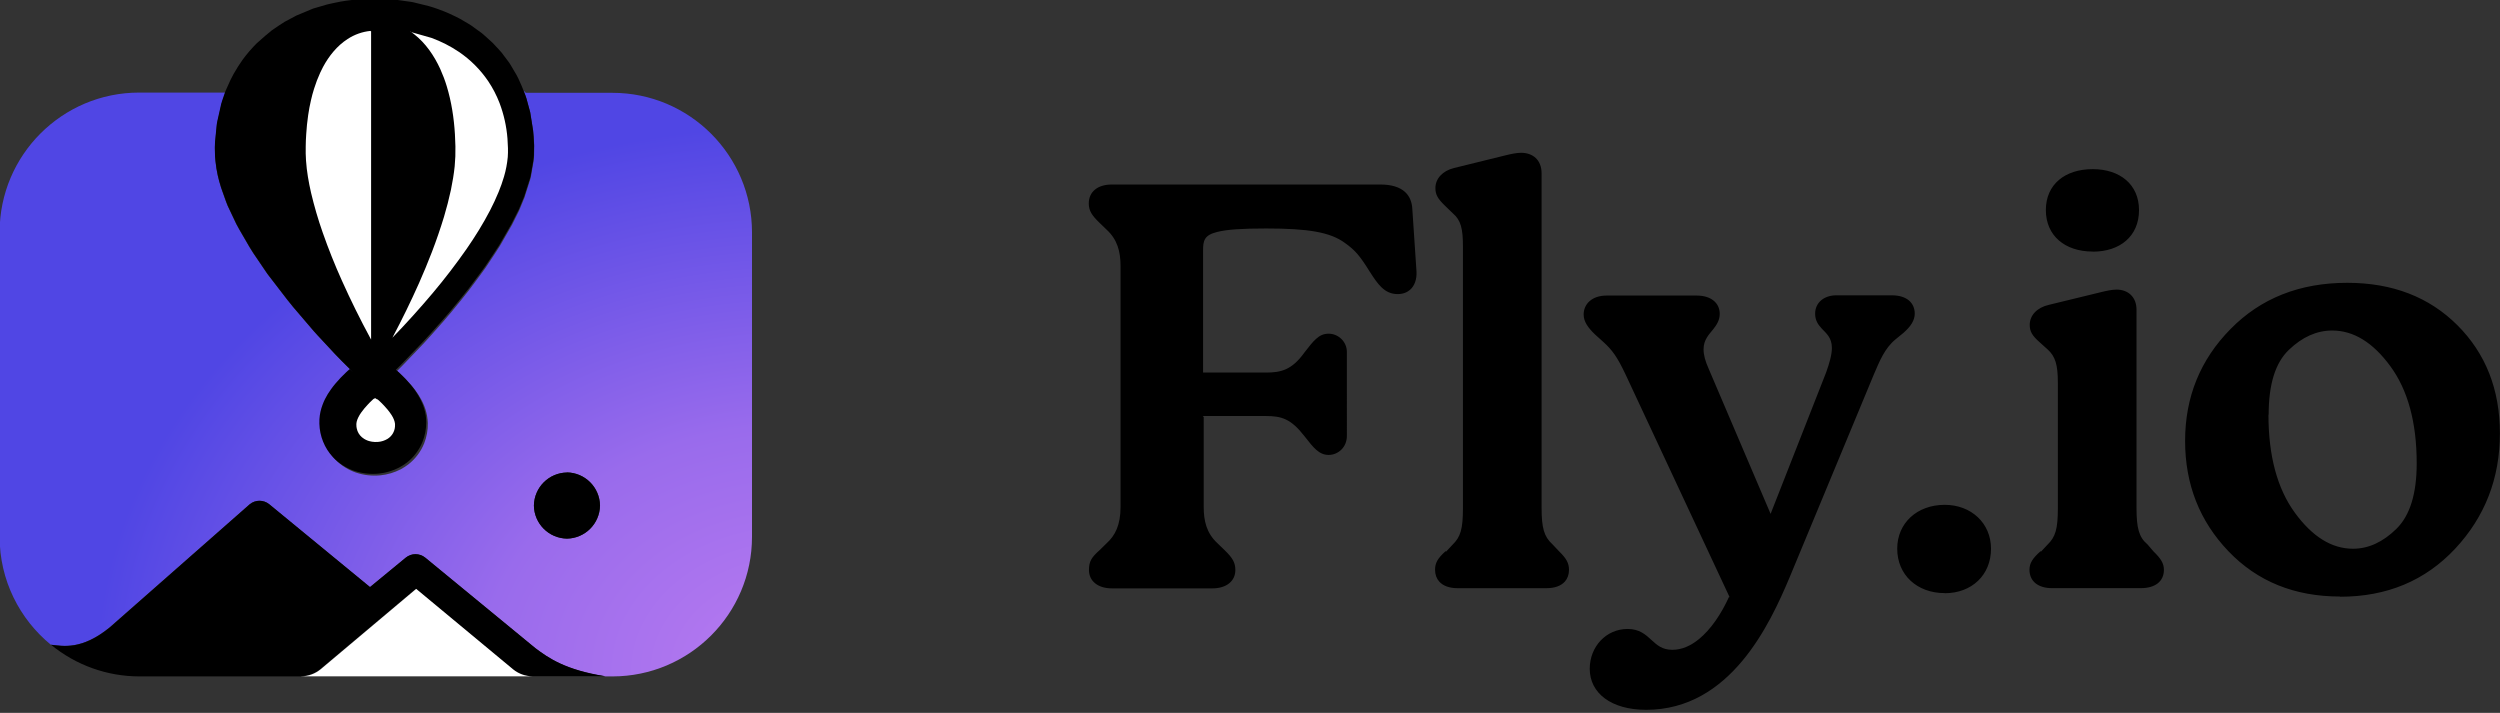 <svg viewBox="0 0 512 146" xmlns="http://www.w3.org/2000/svg"><rect x="0" y="0" width="512" height="146" fill="#333333" stroke="none"/><defs><radialGradient id="a" fr="0%" fx="53.095%" fy="49.564%" cx="53.095%" cy="49.564%" r="93.347%" gradientTransform="translate(.531.496)"><stop offset="0%" stop-color="#BA7BF0"/><stop offset="45%" stop-color="#996BEC"/><stop offset="100%" stop-color="#5046E4"/></radialGradient></defs><path fill="url(#a)" d="M107.7 19.01h17.73c15.77 0 28.58 12.8 28.58 28.58v62.36c0 15.77-12.81 28.58-28.59 28.58h-1.4c-8.12-1.27-11.65-3.71-14.37-5.77L87.1 114.22c-1.17-.95-2.83-.95-4 0l-7.33 6.02 -20.64-16.97c-1.17-.95-2.83-.95-4 0l-28.67 25.21c-5.77 4.69-9.59 3.82-12.06 3.55C4 126.78-.08 118.82-.08 109.92V47.55c0-15.78 12.8-28.59 28.58-28.59h17.69l-.04.07 -.6 1.73 -.19.59 -.81 3.56 -.12.62 -.36 3.56 -.05.97 -.01.34 .03 1.63 .08.95 .19 1.5 .25 1.35 .3 1.24 .39 1.34 1.01 2.85 .33.85 1.76 3.72 .62 1.14 2.03 3.5 .78 1.26 2.84 4.19 .41.55 3.7 4.81 1.19 1.48 4.22 4.94 .86.95 3.48 3.74 1.38 1.42 2.28 2.26 -.46.38 -.29.25c-.78.72-1.52 1.48-2.2 2.29 -.34.39-.65.79-.95 1.2 -.46.63-.87 1.3-1.23 1.99 -.19.36-.35.73-.49 1.1 -.38.96-.6 1.98-.67 3.01l-.02.89c.03 1.25.28 2.49.75 3.66 .47 1.18 1.16 2.26 2.03 3.19 .63.67 1.35 1.26 2.14 1.74 .67.41 1.39.75 2.13 1.01 1.62.55 3.34.74 5.04.57h0c1.45-.15 2.86-.57 4.16-1.24 .55-.3 1.09-.64 1.59-1.03 1.42-1.12 2.53-2.59 3.2-4.27 .52-1.32.78-2.72.75-4.13l-.05-.74c-.1-.98-.33-1.93-.7-2.84 -.16-.4-.34-.79-.54-1.16 -.37-.7-.79-1.36-1.26-2 -.22-.29-.44-.58-.67-.85 -.77-.91-1.59-1.77-2.46-2.58l-.62-.53 1.04-1.04 4.49-4.69 1.55-1.71 2.41-2.72 1.57-1.84 2.23-2.73 1.51-1.91 2.22-2.98 1.12-1.55 1.59-2.39 1.32-2.04 2.5-4.36 1.43-2.86 .04-.09 1.09-2.66c.01-.04.02-.07.03-.11l1.17-3.69 .12-.54 .51-2.94 .09-.8 .03-.49 .03-1.84 -.01-.35 -.1-1.65 -.12-1.28 -.59-3.68c-.01-.05-.02-.1-.04-.15l-.75-2.73 -.26-.76 -.34-.84v0Zm8.43 77.76c-3.72.05-6.72 3.05-6.78 6.77 .05 3.71 3.05 6.71 6.77 6.77 3.71-.06 6.71-3.06 6.77-6.78 -.06-3.72-3.06-6.72-6.78-6.78v0Z"/><path d="M61.74 138.53H28.57c-6.61 0-13.01-2.29-18.12-6.48 2.47.27 6.28 1.13 12.05-3.56l28.66-25.22c1.16-.95 2.82-.95 3.99 0l20.63 16.96 7.32-6.03c1.16-.95 2.82-.95 3.99 0l22.54 18.53c2.72 2.05 6.24 4.49 14.36 5.76h-15c-1.33-.02-2.62-.45-3.69-1.23l-.27-.21 -19.85-16.48 -19.59 16.47c-1.11.91-2.5 1.41-3.93 1.42Zm54.38-41.76c-3.72.05-6.72 3.05-6.78 6.77 .05 3.71 3.05 6.71 6.77 6.77 3.71-.06 6.71-3.06 6.77-6.78 -.06-3.72-3.06-6.72-6.78-6.78v0ZM72.34 76.25l-2.29-2.27 -1.39-1.43 -3.49-3.75 -.87-.96 -4.23-4.95 -1.2-1.49 -3.71-4.82 -.42-.56 -2.85-4.2 -.79-1.27 -2.04-3.51 -.63-1.15 -1.77-3.73 -.34-.86 -1.02-2.86 -.4-1.35 -.31-1.25 -.26-1.36 -.2-1.51 -.09-.96 -.04-1.64 0-.35 .04-.98 .35-3.57 .11-.63 .8-3.57 .18-.6 .59-1.74 .19-.46 .94-2.09 .65-1.25 .91-1.52 .91-1.35 .65-.86 .75-.91 .82-.91 .7-.72 1.72-1.52 1.25-1.03c.03-.03.06-.05.09-.08l1.48-1.01 1.18-.76 2.24-1.19c.03-.03.07-.04.1-.06l3.18-1.33 .29-.12 2.83-.83 1.19-.27 1.61-.33 1.07-.17 1.64-.21 1.12-.1 2.22-.12 .87-.01 1.65.03 .42.02 2.39.19 3.16.44 .36.07 3.12.77 .91.27 1.02.35 1.24.47 .98.41 1.44.68 .9.46 1.63.96 .6.37 2.23 1.62 .63.55 1.55 1.41 .07.07 1.31 1.41 .45.51 1.54 2.05 .31.49 1.22 2.07 .36.71 .69 1.54 .72 1.8 .25.75 .74 2.72c.01.04.02.09.03.14l.58 3.67 .11 1.27 .09 1.64 0 .34 -.04 1.83 -.04.48 -.1.79 -.52 2.93 -.13.53 -1.18 3.68c-.02.03-.03.07-.04.1l-1.1 2.65 -.05.08 -1.44 2.85 -2.51 4.35 -1.33 2.03 -1.6 2.38 -1.13 1.54 -2.23 2.97 -1.52 1.9 -2.24 2.72 -1.58 1.83 -2.42 2.71 -1.56 1.7 -4.5 4.68 -1.05 1.03 .61.52c.87.8 1.69 1.66 2.45 2.57 .22.27.45.56.66.84 .46.63.88 1.29 1.25 1.99 .19.37.37.76.53 1.15 .35.9.6 1.86.69 2.83l.04.73c.02 1.41-.24 2.81-.76 4.12 -.68 1.68-1.78 3.15-3.21 4.26 -.5.39-1.04.73-1.6 1.02 -1.3.67-2.71 1.09-4.17 1.23h-.01c-1.71.17-3.43-.03-5.05-.58 -.75-.26-1.47-.6-2.14-1.02 -.8-.49-1.52-1.08-2.15-1.75 -.88-.93-1.57-2.02-2.04-3.2 -.47-1.17-.73-2.41-.76-3.67l.01-.9c.06-1.04.29-2.05.66-3.02 .14-.38.3-.75.48-1.11 .35-.7.76-1.37 1.22-2 .29-.42.61-.82.94-1.21 .68-.81 1.42-1.58 2.19-2.3l.28-.26 .45-.39v0Z"/><path fill="#FFF" d="M85.25 120.62l19.84 16.47c1.13.92 2.55 1.42 4.01 1.42H61.67c1.45 0 2.86-.51 3.99-1.43l19.58-16.48ZM77.1 81.73l.18.05c.05.02.1.06.15.1l.15.13c.37.34.73.69 1.07 1.06 .24.26.48.52.71.8 .29.35.56.71.81 1.1 .1.16.2.33.3.51 .08.15.15.31.21.47 .11.28.19.57.22.87l-.01.56c-.08 1.03-.65 1.97-1.54 2.51 -.57.34-1.21.55-1.87.61l-.7.02 -.6-.06c-.28-.05-.55-.11-.82-.2 -.27-.1-.53-.22-.77-.37l-.47-.34c-.55-.47-.92-1.1-1.06-1.81 -.03-.12-.05-.24-.06-.36l-.02-.55c0-.15.03-.3.06-.44 .08-.32.19-.63.34-.92 .18-.37.4-.72.64-1.05 .39-.55.83-1.06 1.29-1.55 .29-.32.6-.63.92-.92l.22-.21c.15-.11.15-.11.33-.16h.18v0ZM75.93 6.4l.07-.01v63.16l-.16-.3c-2.08-3.85-4.02-7.77-5.81-11.76 -1.46-3.23-2.77-6.52-3.94-9.86 -.94-2.67-1.73-5.38-2.38-8.12 -.5-2.19-.89-4.4-1.04-6.64 -.07-.96-.08-1.92-.06-2.87 .01-.84.04-1.67.1-2.5 .08-1.31.21-2.62.4-3.91 .15-1.02.33-2.04.57-3.04 .18-.8.39-1.59.64-2.37 .35-1.13.77-2.23 1.26-3.3 .18-.39.37-.78.57-1.15 1.21-2.26 2.87-4.34 5.04-5.74 1.4-.92 3.01-1.49 4.68-1.66v0Zm8.19.15l4.24 1.21c1.96.72 3.86 1.67 5.6 2.85 2.37 1.6 4.41 3.64 6.02 6.01 .94 1.4 1.72 2.91 2.33 4.49 .88 2.33 1.43 4.79 1.62 7.28 .05.65.08 1.3.1 1.96 .01.6.01 1.21-.04 1.82 -.13 1.36-.38 2.7-.77 4.01 -.32 1.07-.68 2.12-1.11 3.15 -.53 1.28-1.11 2.54-1.75 3.77 -1.42 2.73-3.05 5.35-4.8 7.88 -2.17 3.11-4.47 6.11-6.91 9.01 -2.66 3.16-5.42 6.22-8.29 9.18 1.94-3.66 3.76-7.38 5.45-11.17 .93-2.11 1.82-4.24 2.65-6.4 .91-2.37 1.73-4.77 2.47-7.19 .54-1.82 1.02-3.66 1.42-5.52 .33-1.6.6-3.21.77-4.83 .13-1.36.18-2.71.15-4.07 -.02-.83-.05-1.66-.1-2.49 -.2-3.34-.71-6.66-1.68-9.85 -.37-1.22-.82-2.4-1.34-3.55 -1.25-2.71-2.98-5.25-5.33-7.09l-.79-.58v0Z"/><path d="M354.26 122.38l-21.28-45.55c-1.78-3.8-2.84-5.19-4.62-6.8l-1.74-1.57c-1.38-1.34-2.29-2.58-2.29-4.05 0-2.11 1.66-3.88 4.7-3.88h18.47c2.9 0 4.7 1.5 4.7 3.75 0 1.25-.58 2.19-1.31 3.12 -.87 1.09-2 2.17-2 4.12 0 1.22.35 2.44 1.04 3.99l12.69 29.73L374 76.25c.69-1.93 1.17-3.63 1.17-4.99 0-2.12-1.15-2.98-2.04-3.93 -.78-.83-1.39-1.7-1.39-3.09 0-2.28 1.84-3.76 4.33-3.76h11.37c3.18 0 4.7 1.64 4.7 3.75 0 1.35-.78 2.6-2.31 3.94l-1.61 1.32c-2.24 1.83-3.28 4.47-4.46 7.21l-17.25 41.55c-2.04 4.85-5.08 11.6-9.71 17.13 -4.71 5.62-11.06 9.99-19.66 9.99 -7.2 0-11.56-3.44-11.56-8.4 0-4.54 3.35-8.16 7.76-8.16 2.41 0 3.67 1.14 4.94 2.31 1.05.96 2.12 1.96 4.22 1.96 1.95 0 3.77-.83 5.42-2.17 2.51-2.04 4.63-5.25 6.19-8.68Zm125.01-.17c9.57 0 17.42-3.29 23.54-9.83 6.11-6.54 9.17-14.42 9.17-23.62 0-8.99-2.91-16.36-8.7-22.15 -5.79-5.78-13.31-8.69-22.56-8.69 -9.74 0-17.71 3.16-23.9 9.46 -6.21 6.3-9.31 13.94-9.31 22.91 0 8.89 2.96 16.42 8.87 22.6 5.91 6.18 13.53 9.28 22.86 9.28v0Zm-80.98-.72c5.53 0 9.47-3.73 9.47-9.11 0-5.25-4.07-8.99-9.48-8.99 -5.67 0-9.73 3.74-9.73 8.98 0 5.36 4.05 9.1 9.72 9.1Zm19.71-8.52l1.34-1.43c1.6-1.56 2.11-3.14 2.11-7.47V78.42c0-3.75-.52-5.43-2.1-6.86l-1.59-1.43c-1.56-1.37-2.07-2.23-2.07-3.6 0-1.95 1.5-3.55 3.93-4.1l10.76-2.62c1.02-.25 2.18-.5 3.09-.5 1.23 0 2.25.4 2.96 1.11 .71.7 1.13 1.72 1.13 3v40.6c0 4.09.49 5.99 2.2 7.43 .02.02.05.04.07.07l1.2 1.4c1.51 1.47 2.14 2.44 2.14 3.78 0 2.39-1.81 3.75-4.71 3.75h-18.23c-2.77 0-4.59-1.37-4.59-3.76 0-1.35.62-2.34 2.28-3.81v0Zm-121.84 0l1.34-1.43c1.6-1.56 2.11-3.14 2.11-7.47V50.52c0-3.64-.39-5.42-2.09-6.85l-1.63-1.58c-1.41-1.37-1.92-2.21-1.92-3.58 0-1.95 1.51-3.54 3.81-4.1l10.64-2.62c1.02-.25 2.19-.5 3.09-.5 1.22 0 2.26.37 3.01 1.07 .74.7 1.2 1.75 1.2 3.16v68.5c0 4.1.5 5.89 2.22 7.45l1.37 1.45c1.52 1.48 2.02 2.44 2.02 3.79 0 .99-.31 1.79-.85 2.4 -.77.86-2.04 1.35-3.75 1.35H298.5c-1.71 0-2.98-.5-3.75-1.36 -.54-.61-.85-1.42-.85-2.41 0-1.36.5-2.33 2.16-3.81v0Zm-49.64-27.58v18.44c0 2.78.54 5.34 2.84 7.45l1.48 1.43c1.65 1.6 2.16 2.57 2.16 4.04 0 2.25-1.81 3.75-4.71 3.75h-20.56c-2.9 0-4.71-1.51-4.71-3.76 0-1.76.51-2.58 2.17-4.06l1.47-1.44c1.71-1.56 2.83-3.68 2.83-7.46V54.5c0-3.01-.67-5.46-2.85-7.46l-1.49-1.44c-1.53-1.48-2.17-2.45-2.17-3.93 0-2.39 1.81-3.88 4.7-3.88h55.04c2.1 0 3.95.46 5.13 1.62 .82.8 1.34 1.93 1.4 3.51l.85 12.7c.08 1.58-.39 2.91-1.31 3.72 -.64.56-1.49.89-2.55.89 -1.35 0-2.39-.51-3.31-1.39 -.83-.79-1.57-1.9-2.41-3.21 -2.01-3.22-2.95-4.37-5.09-5.88 -2.99-2.21-7.53-2.96-16.12-2.96 -4.96 0-8.09.21-10.06.72 -1.28.32-2.02.75-2.41 1.38 -.41.64-.45 1.45-.45 2.44V76.3h12.91c3.08 0 5.26-.56 7.77-4l.01-.02c1-1.29 1.73-2.24 2.43-2.86 .81-.74 1.58-1.08 2.61-1.08 1.93 0 3.72 1.59 3.72 3.75V89.3c0 2.3-1.8 3.87-3.73 3.87 -.96 0-1.75-.35-2.56-1.06 -.7-.62-1.43-1.54-2.39-2.77 -2.76-3.57-4.7-4.14-7.92-4.14h-12.92v0Zm218.1-.44c0-6.18 1.34-10.62 4.13-13.29 2.75-2.64 5.71-3.97 8.89-3.97 4.37 0 8.32 2.44 11.87 7.26 3.63 4.92 5.43 11.58 5.43 19.95 0 6.18-1.36 10.66-4.15 13.4 -2.76 2.71-5.72 4.08-8.89 4.08 -4.38 0-8.32-2.47-11.88-7.33 -3.64-4.97-5.44-11.69-5.44-20.14ZM428.6 51.54c5.54 0 9.47-3.13 9.47-8.51 0-5.27-3.93-8.39-9.48-8.39 -5.69 0-9.6 3.13-9.6 8.38 0 5.25 3.91 8.5 9.59 8.5Z"/></svg>